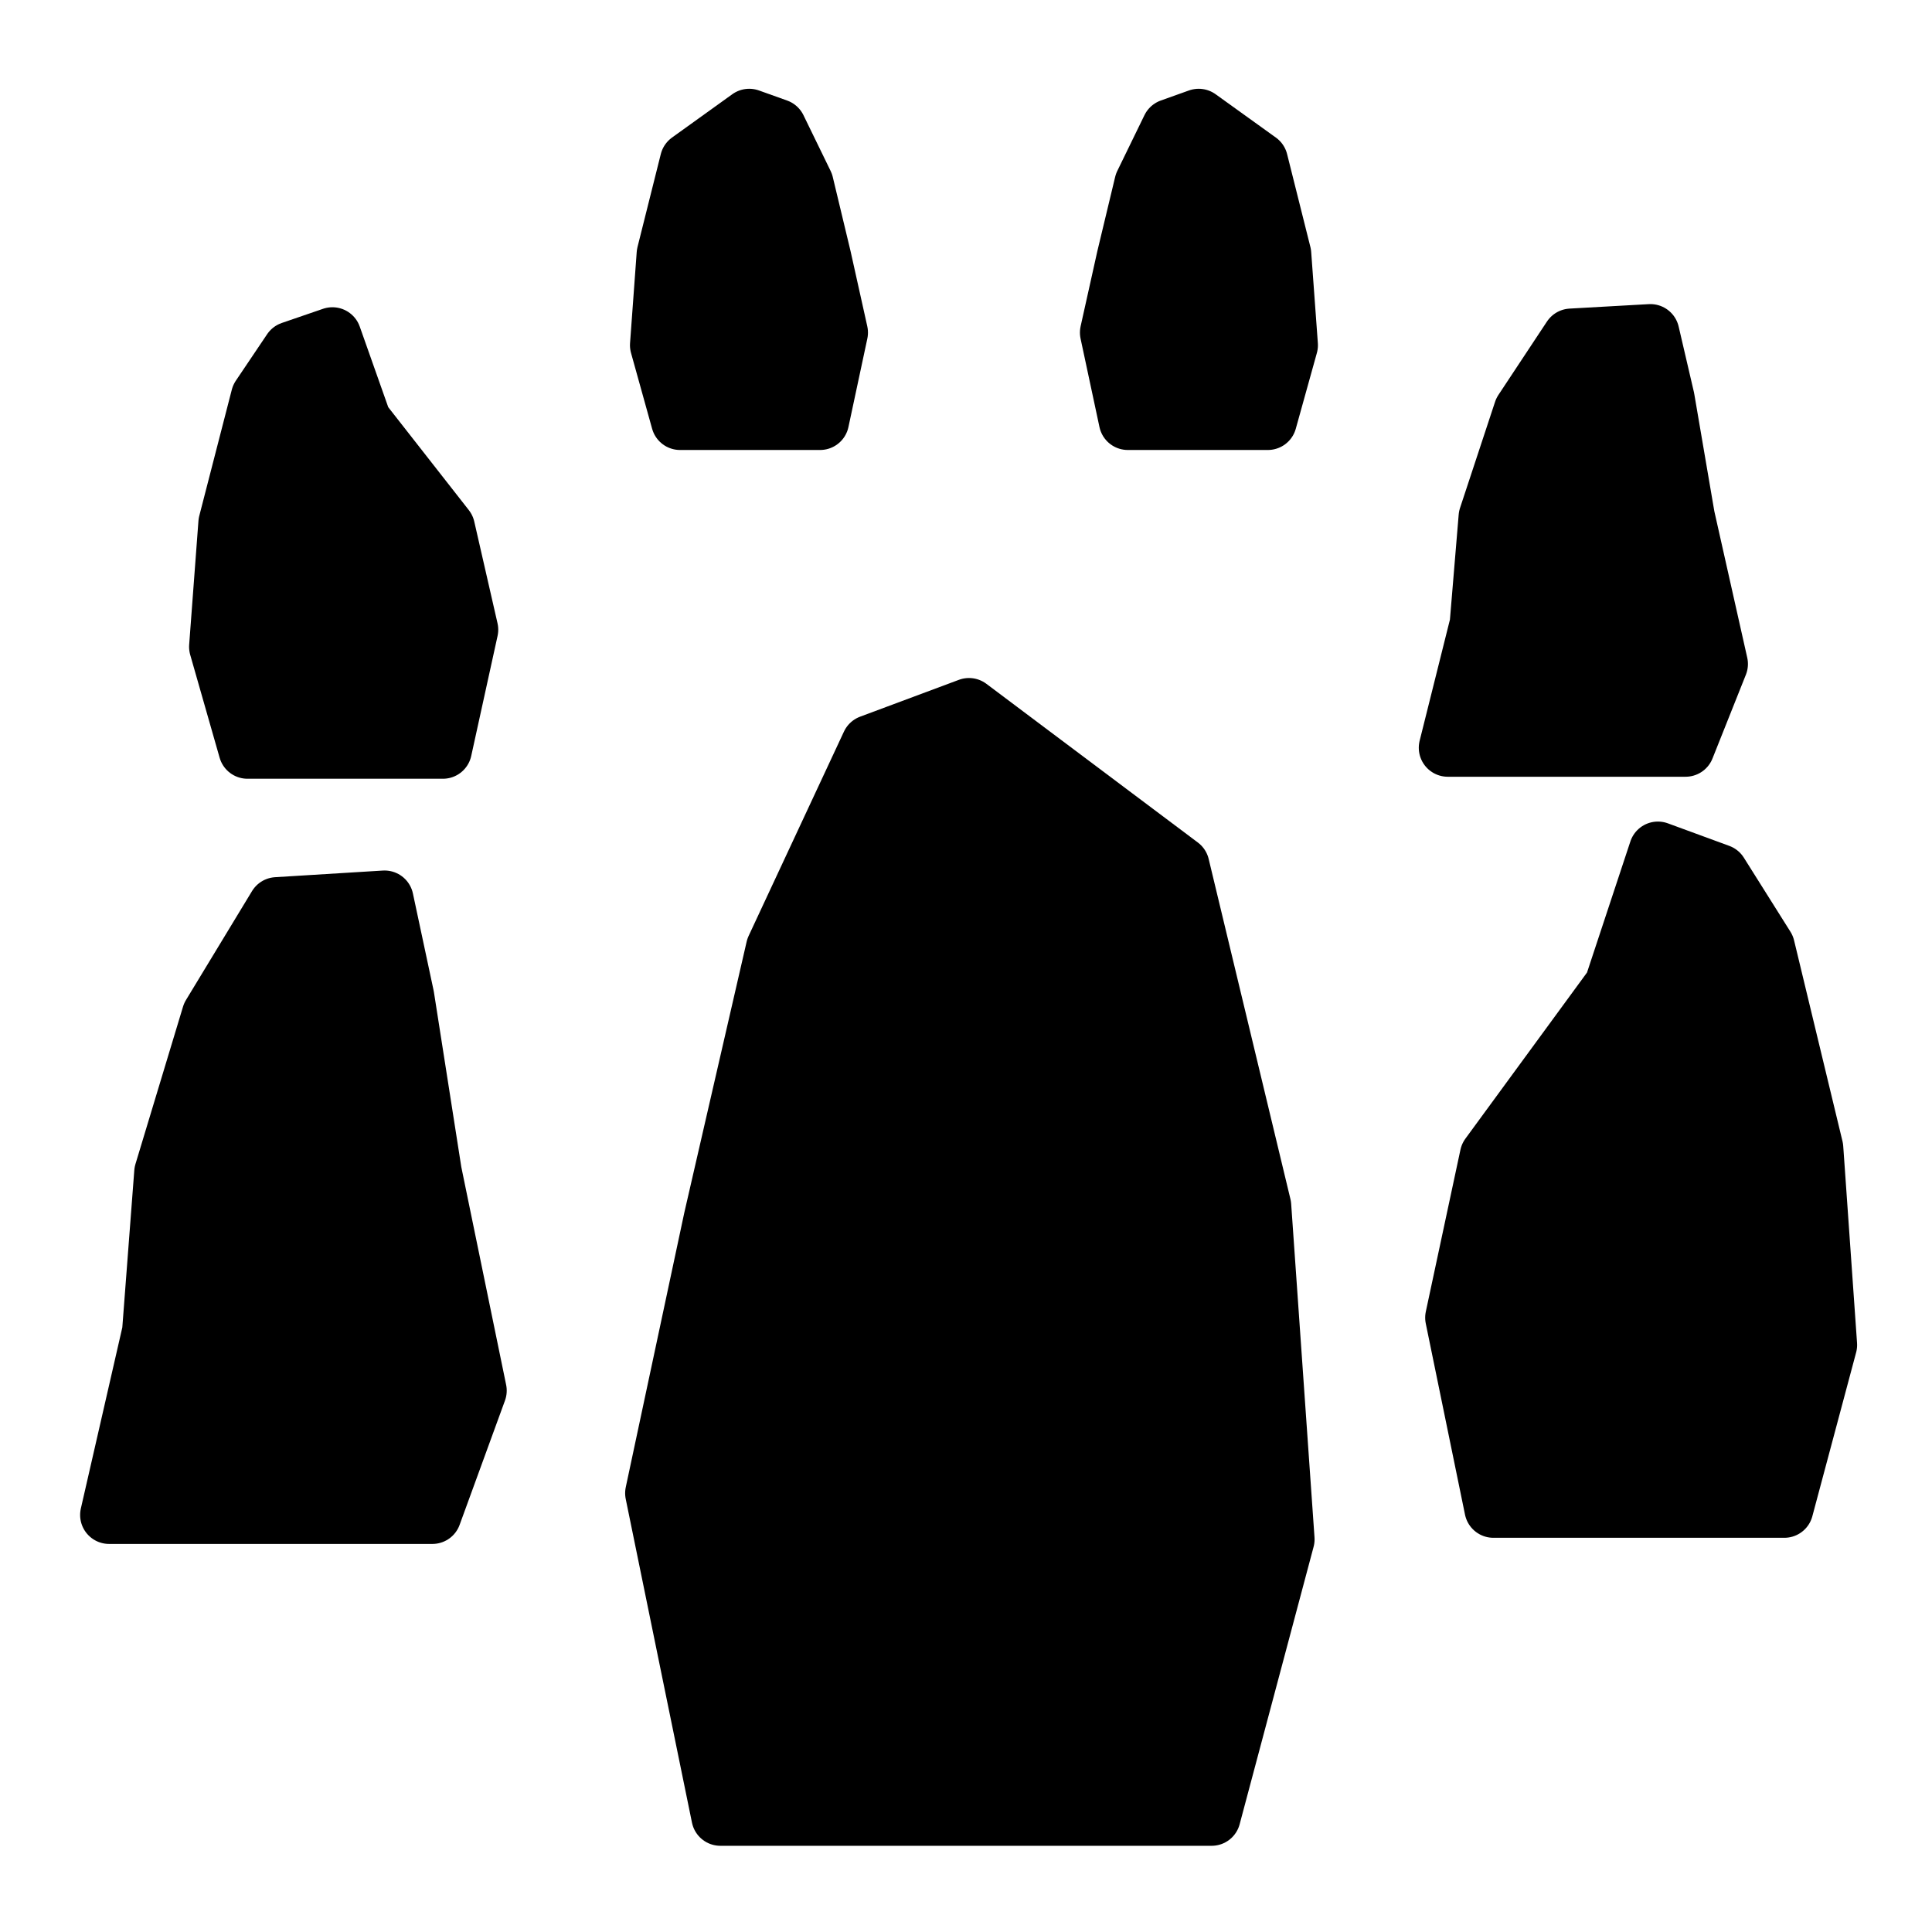 <?xml version="1.0" encoding="UTF-8" standalone="no"?>
<svg
   version="1.1"
   width="100"
   height="100"
   id="svg7"
   sodipodi:docname="cromeleque_fill.svg"
   inkscape:version="1.3.1 (9b9bdc1480, 2023-11-25, custom)"
   xmlns:inkscape="http://www.inkscape.org/namespaces/inkscape"
   xmlns:sodipodi="http://sodipodi.sourceforge.net/DTD/sodipodi-0.dtd"
   xmlns="http://www.w3.org/2000/svg"
   xmlns:svg="http://www.w3.org/2000/svg">
  <defs
     id="defs7" />
  <sodipodi:namedview
     id="namedview7"
     pagecolor="#ffffff"
     bordercolor="#000000"
     borderopacity="0.25"
     inkscape:showpageshadow="2"
     inkscape:pageopacity="0.0"
     inkscape:pagecheckerboard="0"
     inkscape:deskcolor="#d1d1d1"
     inkscape:zoom="7.37"
     inkscape:cx="50.067843"
     inkscape:cy="49.932157"
     inkscape:window-width="1920"
     inkscape:window-height="1043"
     inkscape:window-x="1920"
     inkscape:window-y="0"
     inkscape:window-maximized="1"
     inkscape:current-layer="strokes" />
  <g
     id="ViewLayer_LineSet"
     inkscape:groupmode="lineset"
     inkscape:label="ViewLayer_LineSet">
    <g
       inkscape:groupmode="layer"
       id="strokes"
       inkscape:label="strokes">
      <path
         fill="none"
         stroke-width="3.0"
         stroke-linecap="butt"
         stroke-opacity="1.0"
         stroke="rgb(0, 0, 0)"
         stroke-linejoin="round"
         d=" M 61.102, 44.809 53.103, 38.807 50.155, 36.594 45.042, 38.501 40.814, 47.563 40.108, 49.077 37.866, 58.823 36.883, 63.097 34.797, 72.877 33.857, 77.287 35.862, 87.084 37.286, 94.038 47.286, 94.038 57.286, 94.038 62.714, 94.038 65.290, 84.376 66.542, 79.677 65.844, 69.702 65.334, 62.414 62.997, 52.691 61.102, 44.809 "
         id="path1"
         style="stroke-linecap:round;fill:#000000" />
      <path
         fill="none"
         stroke-width="3.0"
         stroke-linecap="butt"
         stroke-opacity="1.0"
         stroke="rgb(0, 0, 0)"
         stroke-linejoin="round"
         d=" M 20.978, 51.586 19.905, 46.557 14.327, 46.901 10.909, 52.538 8.447, 60.686 7.818, 68.933 5.647, 78.414 15.647, 78.414 22.380, 78.414 24.728, 71.979 22.712, 62.184 22.401, 60.671 20.978, 51.586 "
         id="path2"
         style="stroke-linecap:round;fill:#000000" />
      <path
         fill="none"
         stroke-width="3.0"
         stroke-linecap="butt"
         stroke-opacity="1.0"
         stroke="rgb(0, 0, 0)"
         stroke-linejoin="round"
         d=" M 91.402, 49.023 88.991, 45.191 85.812, 44.024 83.493, 51.034 77.586, 59.103 77.059, 59.823 75.267, 68.203 77.298, 78.096 87.298, 78.096 92.357, 78.096 94.624, 69.615 93.924, 59.639 93.908, 59.420 91.565, 49.698 91.402, 49.023 "
         id="path3"
         style="stroke-linecap:round;fill:#000000" />
      <path
         fill="none"
         stroke-width="3.0"
         stroke-linecap="butt"
         stroke-opacity="1.0"
         stroke="rgb(0, 0, 0)"
         stroke-linejoin="round"
         d=" M 13.451, 20.543 15.071, 18.136 17.206, 17.403 18.763, 21.807 23.085, 27.328 24.289, 32.593 22.925, 38.808 12.925, 38.808 12.810, 38.808 11.287, 33.480 11.767, 27.075 13.451, 20.543 "
         id="path4"
         style="stroke-linecap:round;fill:#000000" />
      <path
         fill="none"
         stroke-width="3.0"
         stroke-linecap="butt"
         stroke-opacity="1.0"
         stroke="rgb(0, 0, 0)"
         stroke-linejoin="round"
         d=" M 86.214, 20.628 85.425, 17.240 81.321, 17.471 78.808, 21.270 76.996, 26.760 76.533, 32.316 74.936, 38.704 84.936, 38.704 87.245, 38.704 88.973, 34.368 87.261, 26.750 86.214, 20.628 "
         id="path5"
         style="stroke-linecap:round;fill:#000000" />
      <path
         fill="none"
         stroke-width="3.0"
         stroke-linecap="butt"
         stroke-opacity="1.0"
         stroke="rgb(0, 0, 0)"
         stroke-linejoin="round"
         d=" M 35.658, 8.339 38.779, 6.095 40.237, 6.616 41.644, 9.505 42.563, 13.336 43.426, 17.214 42.448, 21.791 35.199, 21.791 34.107, 17.867 34.452, 13.150 35.658, 8.339 "
         id="path6"
         style="stroke-linecap:round;fill:#000000" />
      <path
         fill="none"
         stroke-width="3.0"
         stroke-linecap="butt"
         stroke-opacity="1.0"
         stroke="rgb(0, 0, 0)"
         stroke-linejoin="round"
         d=" M 65.165, 8.339 62.044, 6.095 60.586, 6.616 59.179, 9.505 58.260, 13.336 57.397, 17.214 58.375, 21.791 65.624, 21.791 66.716, 17.867 66.371, 13.150 65.165, 8.339 "
         id="path7"
         style="stroke-linecap:round;fill:#000000" />
    </g>
  </g>
</svg>
